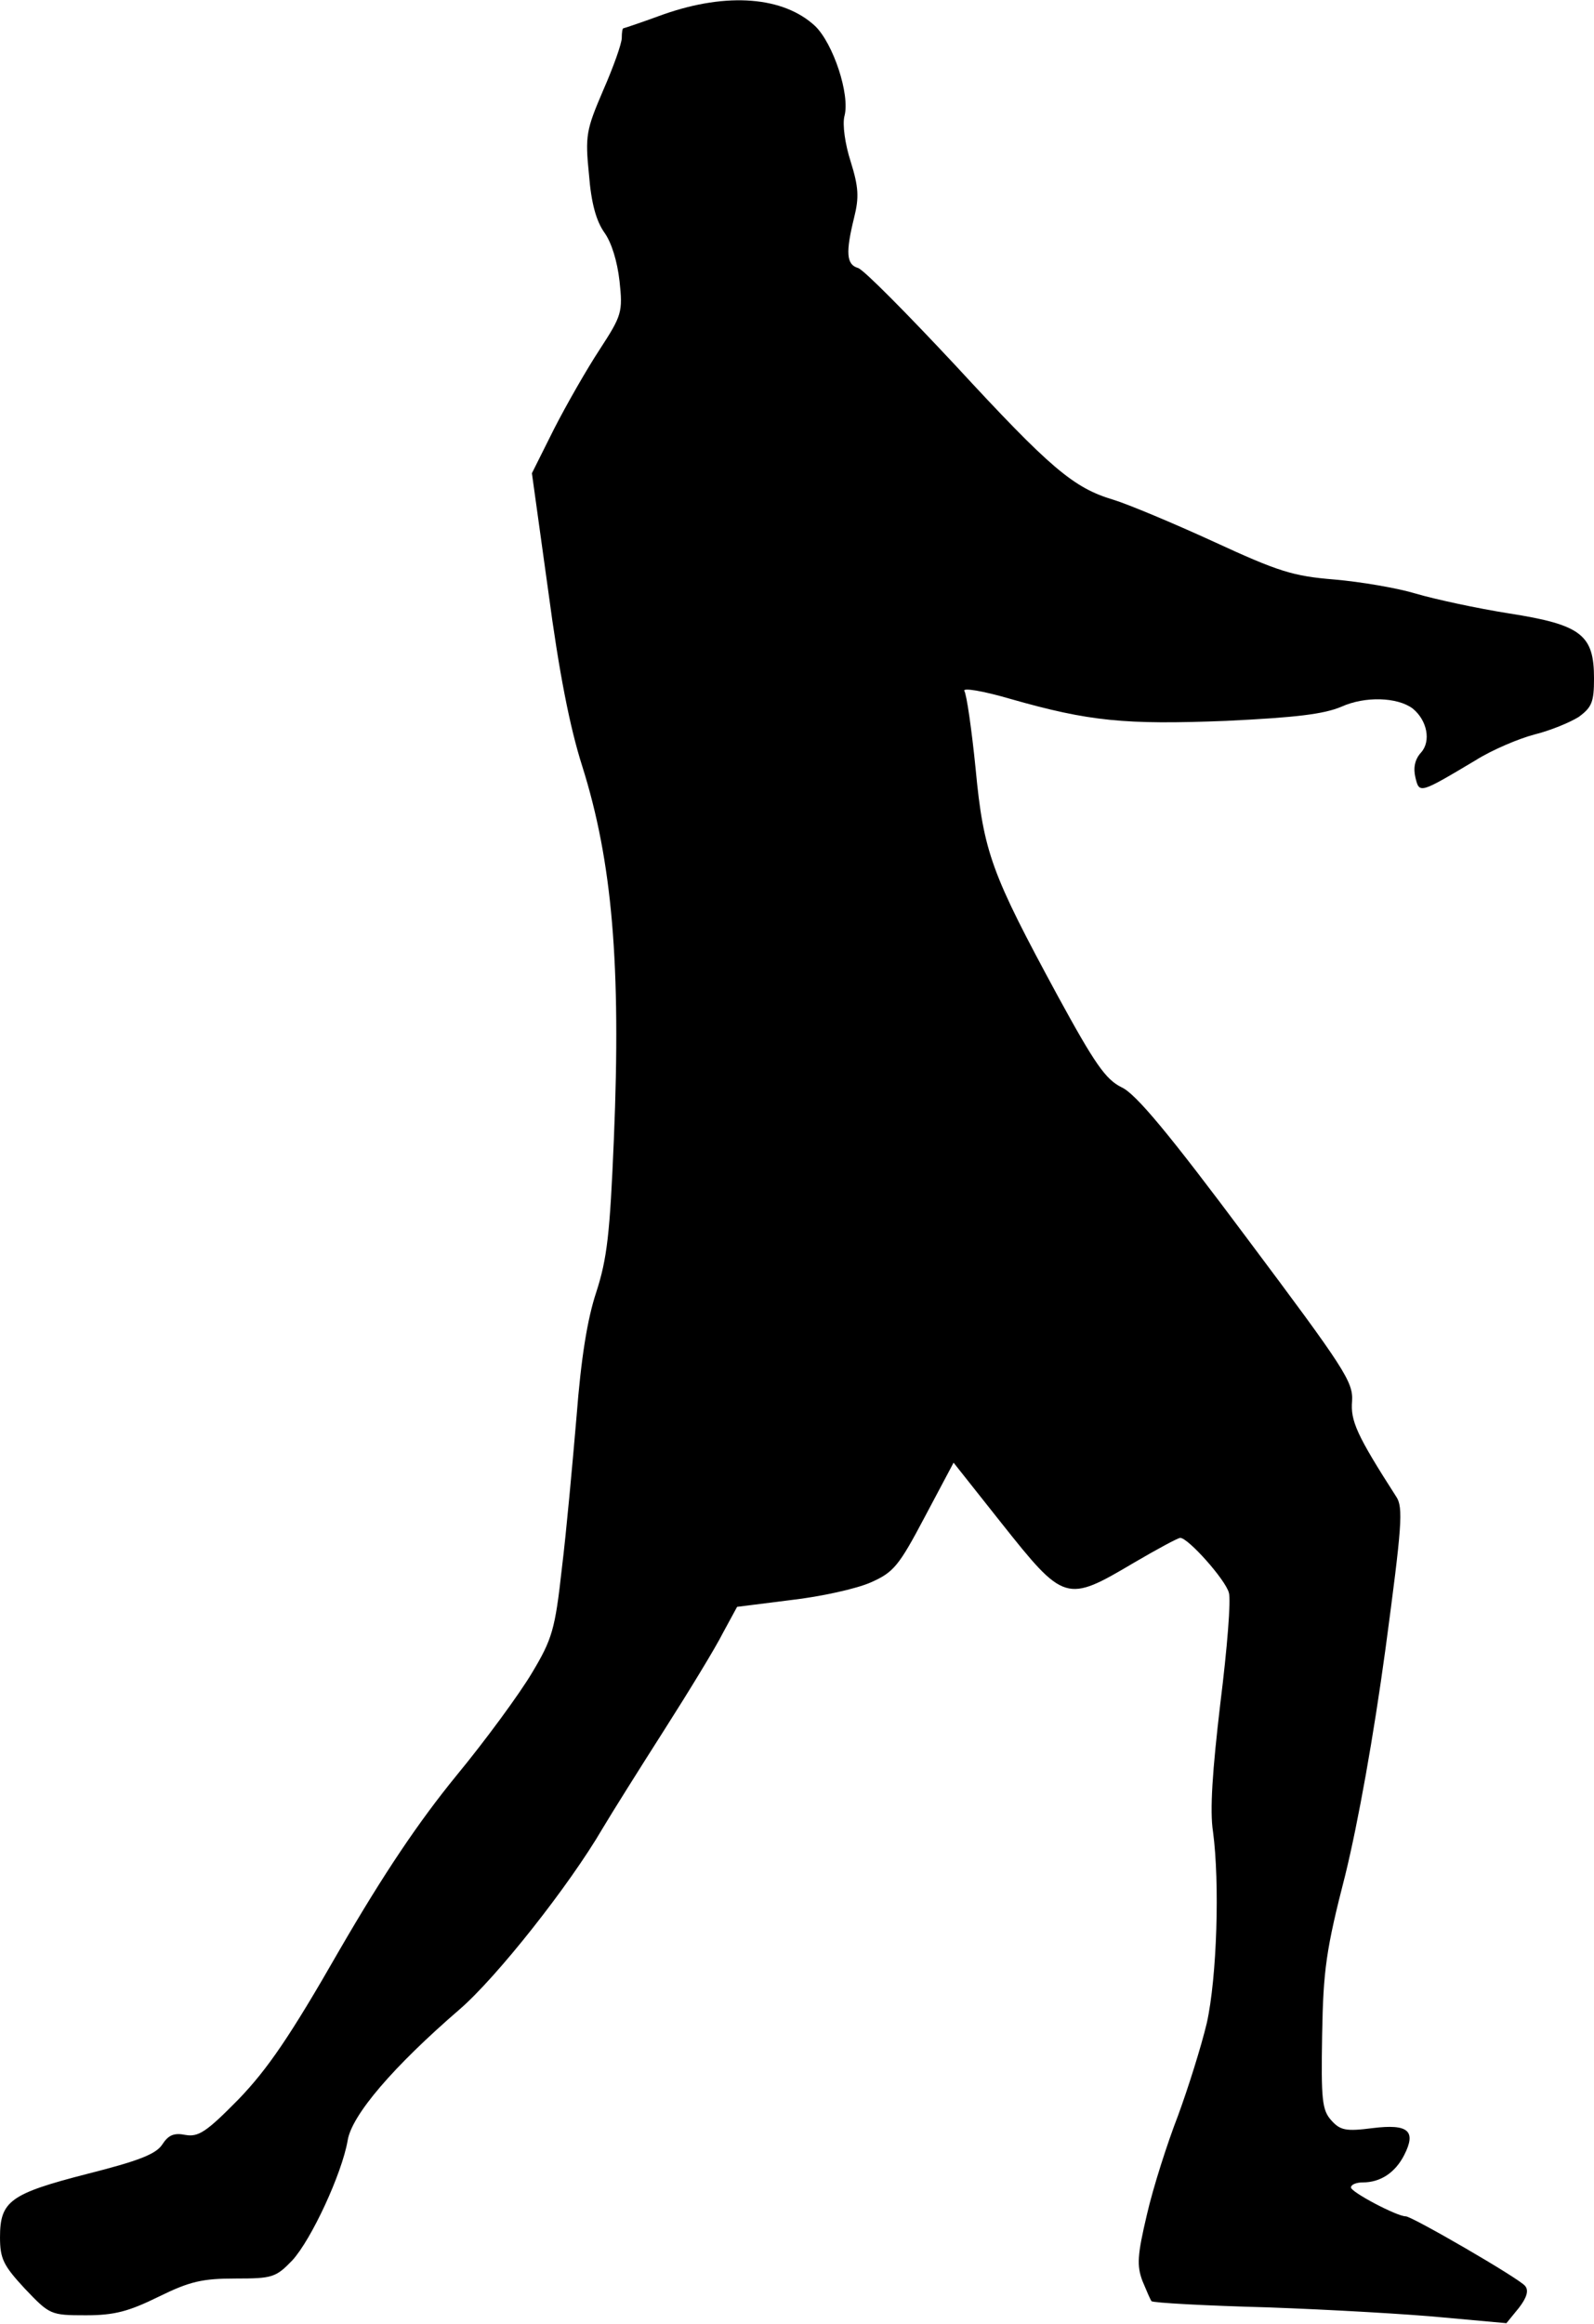 <?xml version="1.0" standalone="no"?>
<!DOCTYPE svg PUBLIC "-//W3C//DTD SVG 20010904//EN"
 "http://www.w3.org/TR/2001/REC-SVG-20010904/DTD/svg10.dtd">
<svg version="1.0" xmlns="http://www.w3.org/2000/svg"
 width="282pt" height="411pt" viewBox="0 0 282 411"
 preserveAspectRatio="xMidYMid meet">
<g transform="translate(0,411) scale(0.1,-0.1)"
fill="#000000" stroke="none">
<path fill="#000000" stroke="none" d="M1175 4085 c-38 -14 -71 -25 -72 -25
-2 0 -3 -8 -3 -17 0 -10 -15 -52 -33 -93 -30 -70 -32 -80 -25 -149 4 -51 13
-82 27 -102 13 -18 23 -51 27 -86 6 -55 4 -61 -35 -121 -23 -35 -59 -98 -81
-141 l-39 -78 29 -209 c19 -143 38 -240 60 -309 53 -168 69 -351 56 -660 -7
-168 -12 -211 -31 -270 -16 -48 -27 -117 -35 -220 -7 -82 -18 -204 -26 -269
-12 -108 -17 -125 -53 -185 -22 -37 -82 -119 -134 -182 -66 -81 -127 -171
-207 -309 -87 -152 -127 -210 -178 -263 -57 -58 -71 -67 -94 -63 -20 4 -30 0
-41 -17 -11 -17 -42 -29 -133 -52 -136 -35 -154 -48 -154 -112 0 -38 6 -50 44
-91 44 -46 45 -47 108 -47 51 0 76 7 129 33 55 27 77 32 136 32 65 0 71 2 100
32 34 37 88 154 98 212 7 45 81 131 198 232 66 57 194 219 253 320 16 27 65
105 109 174 44 69 91 146 104 172 l25 46 95 12 c53 6 116 20 141 31 41 18 50
29 96 116 l51 96 84 -106 c112 -141 115 -142 235 -71 41 24 78 44 82 44 14 0
80 -74 86 -97 4 -12 -3 -99 -15 -195 -14 -119 -19 -190 -13 -228 12 -90 7
-257 -11 -338 -10 -42 -33 -115 -51 -164 -19 -49 -44 -127 -55 -175 -17 -72
-18 -90 -8 -117 7 -17 14 -33 16 -36 3 -3 95 -8 206 -11 111 -4 251 -12 312
-18 l110 -10 22 27 c14 18 18 31 11 39 -10 13 -200 123 -211 123 -16 0 -97 43
-97 51 0 5 9 9 21 9 31 0 57 17 73 48 22 43 8 56 -56 48 -47 -6 -57 -4 -73 14
-16 18 -18 36 -16 151 2 115 7 151 41 283 23 94 50 245 71 399 29 217 32 251
19 270 -70 109 -81 134 -78 169 2 34 -13 57 -186 288 -138 185 -197 256 -222
267 -28 14 -47 41 -113 162 -117 216 -131 253 -145 401 -7 70 -16 132 -20 138
-3 6 33 0 81 -14 140 -40 203 -46 382 -39 125 6 173 12 204 25 42 19 99 17
126 -3 26 -21 33 -58 15 -78 -11 -12 -14 -27 -10 -44 7 -29 7 -29 106 30 30
19 78 39 105 46 28 7 62 21 78 31 23 17 27 26 27 68 0 77 -22 95 -150 115 -57
9 -131 25 -165 35 -33 10 -98 21 -144 25 -74 6 -99 14 -214 67 -72 33 -151 66
-177 74 -71 21 -112 56 -280 238 -85 91 -162 169 -172 172 -21 6 -22 28 -7 89
9 36 8 54 -6 99 -10 31 -15 66 -11 81 10 38 -20 128 -52 159 -56 52 -155 60
-267 21z"/>
</g>
</svg>

